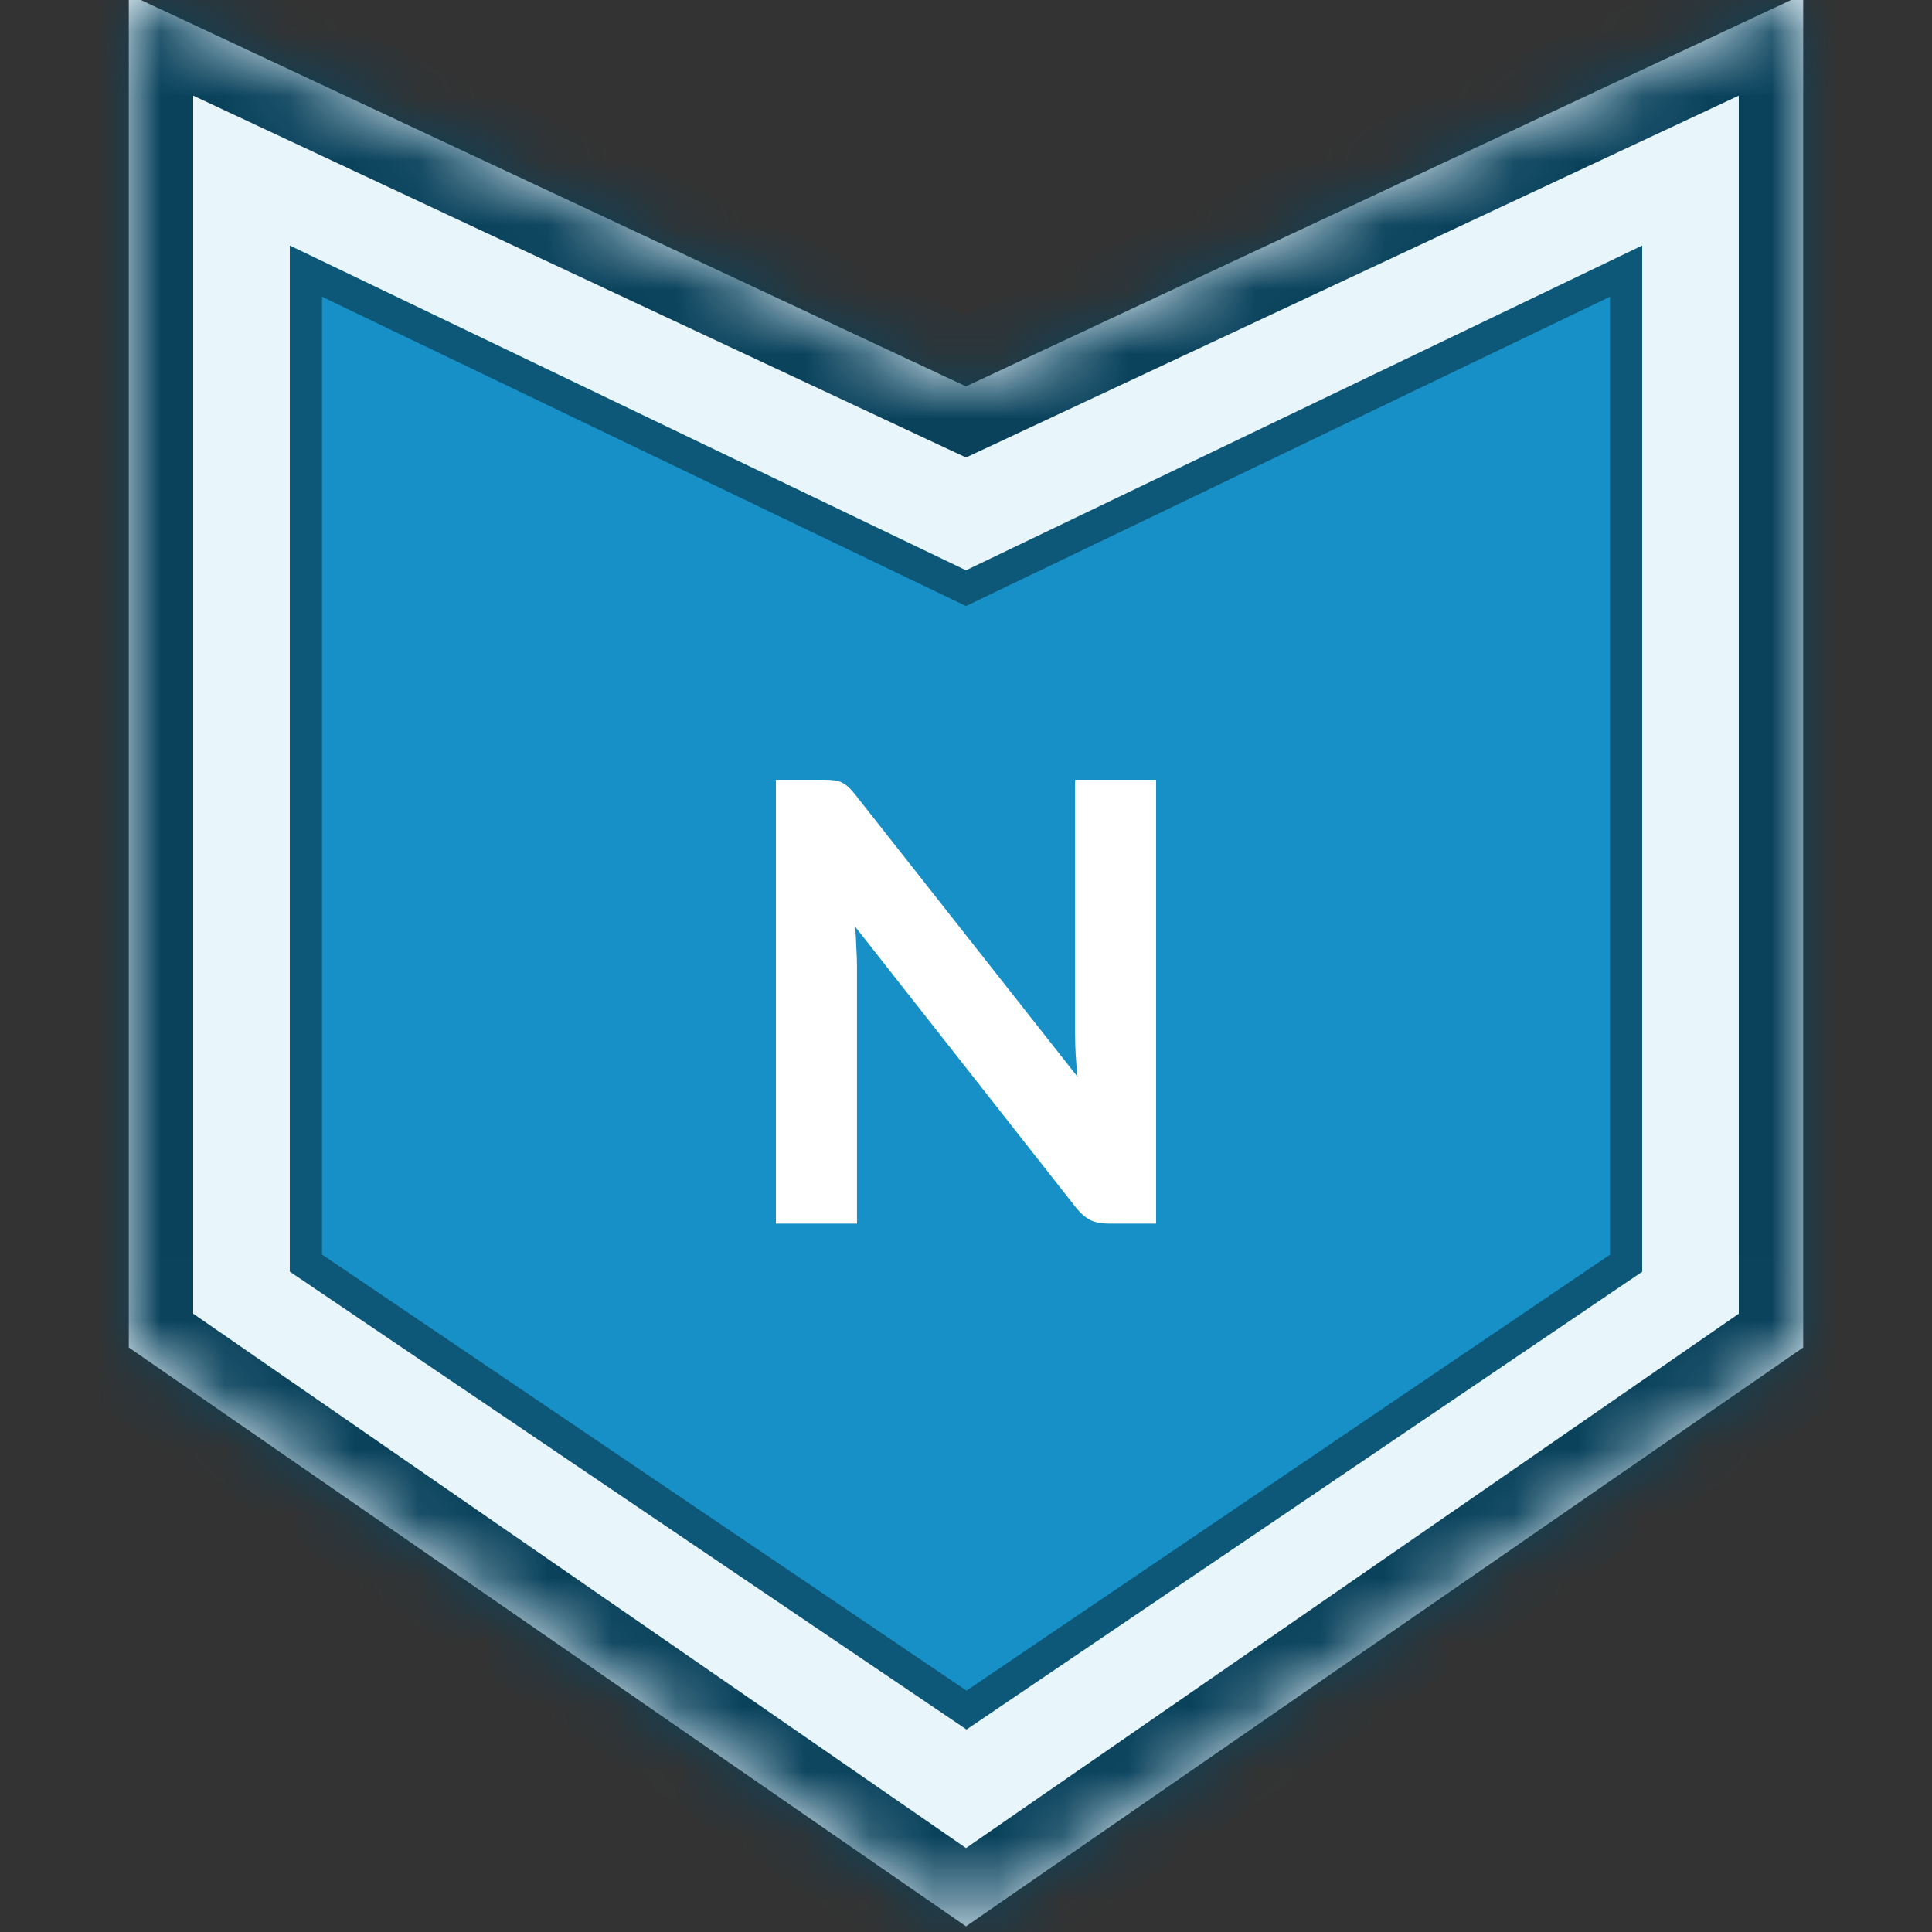 <svg width="30" height="30" viewBox="0 0 30 30" fill="none" xmlns="http://www.w3.org/2000/svg">
  <rect x="0" y="0" width="30" height="30" fill="#333333" stroke="none"/>
  <g clip-path="url(#clip0_13323_87782)">
    <mask id="path-1-inside-1_13323_87782" fill="white">
      <path d="M2 20.924V-0.088L15 6L28 -0.088V20.924L15 29.912L2 20.924Z"/>
    </mask>
    <path d="M2 20.924V-0.088L15 6L28 -0.088V20.924L15 29.912L2 20.924Z" fill="#E8F5FB"/>
    <path d="M2 20.924H1C1 21.252 1.161 21.56 1.431 21.746L2 20.924ZM2 -0.088L2.424 -0.994C2.114 -1.139 1.752 -1.115 1.463 -0.932C1.175 -0.748 1 -0.43 1 -0.088H2ZM15 6L14.576 6.906L15 7.104L15.424 6.906L15 6ZM28 -0.088H29C29 -0.43 28.825 -0.748 28.537 -0.932C28.248 -1.115 27.886 -1.139 27.576 -0.994L28 -0.088ZM28 20.924L28.569 21.746C28.839 21.56 29 21.252 29 20.924H28ZM15 29.912L14.431 30.735C14.774 30.971 15.226 30.971 15.569 30.735L15 29.912ZM3 20.924V-0.088H1V20.924H3ZM1.576 0.818L14.576 6.906L15.424 5.094L2.424 -0.994L1.576 0.818ZM15.424 6.906L28.424 0.818L27.576 -0.994L14.576 5.094L15.424 6.906ZM27 -0.088V20.924H29V-0.088H27ZM27.431 20.101L14.431 29.09L15.569 30.735L28.569 21.746L27.431 20.101ZM15.569 29.09L2.569 20.101L1.431 21.746L14.431 30.735L15.569 29.09Z" fill="#0A425C" mask="url(#path-1-inside-1_13323_87782)"/>
    <path d="M14.892 9.081L15 9.133L15.108 9.081L25.25 4.21V19.615L15.008 26.554L4.75 19.613V4.21L14.892 9.081Z" fill="#1690C6" stroke="#0D5778" stroke-width="0.5" stroke-miterlimit="10"/>
    <path d="M17.952 12.108V19H17.216C17.105 19 17.012 18.983 16.936 18.948C16.86 18.91 16.785 18.846 16.713 18.758L13.278 14.388C13.288 14.499 13.294 14.608 13.297 14.716C13.304 14.823 13.307 14.923 13.307 15.015V19H12.048V12.108H12.799C12.859 12.108 12.909 12.111 12.951 12.117C12.995 12.12 13.035 12.132 13.069 12.15C13.104 12.166 13.137 12.188 13.169 12.217C13.201 12.245 13.236 12.284 13.274 12.331L16.732 16.72C16.719 16.6 16.709 16.484 16.703 16.373C16.697 16.259 16.694 16.152 16.694 16.05V12.108H17.952Z" fill="white"/>
  </g>
  <defs>
    <clipPath id="clip0_13323_87782">
      <rect width="30" height="30" fill="white"/>
    </clipPath>
  </defs>
</svg>

